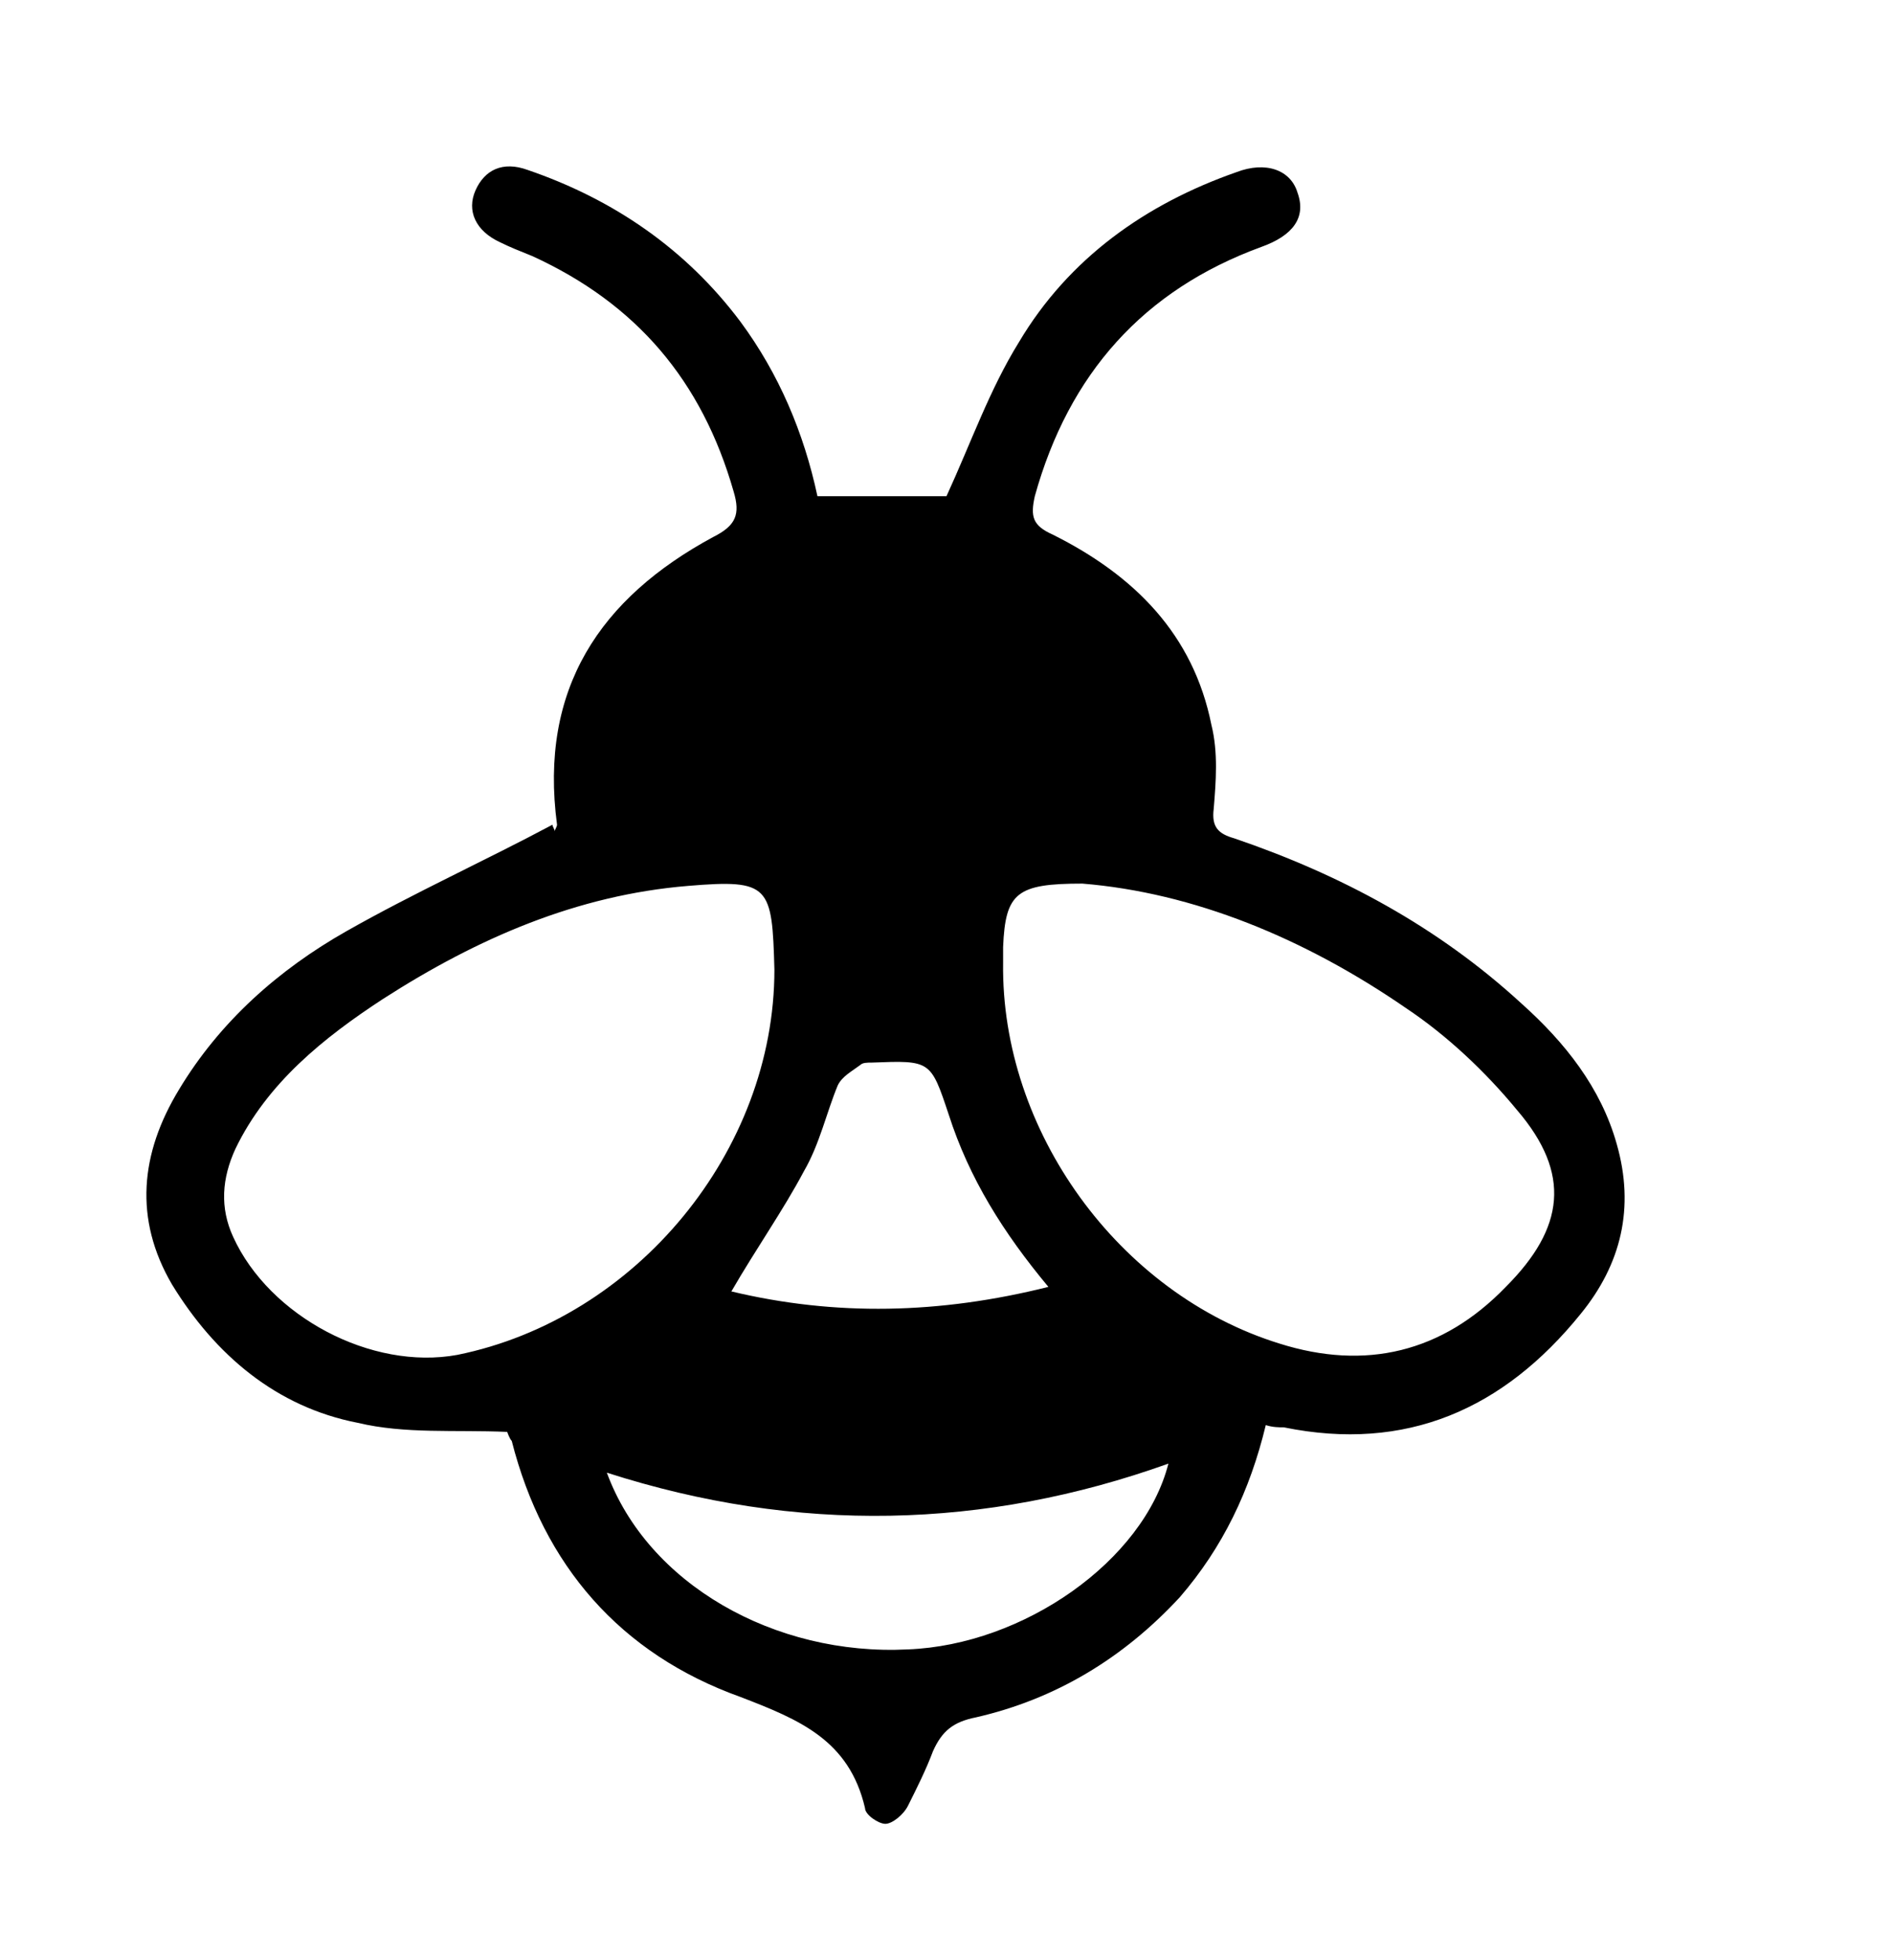 <?xml version="1.0" encoding="utf-8"?>
<!-- Generator: Adobe Illustrator 22.1.0, SVG Export Plug-In . SVG Version: 6.00 Build 0)  -->
<svg version="1.1" id="Calque_1" xmlns="http://www.w3.org/2000/svg" xmlns:xlink="http://www.w3.org/1999/xlink" x="0px" y="0px"
	 viewBox="0 0 83.6 86.5" style="enable-background:new 0 0 83.6 86.5;" xml:space="preserve">
<path d="M22.4,63.2c-2.3-0.1-4.5,0.1-6.6-0.4c-3.6-0.7-6.3-3-8.2-6.1c-1.7-2.9-1.4-5.8,0.3-8.6c1.8-3,4.4-5.3,7.4-7
	c3-1.7,6.1-3.1,9.1-4.7c0,0.1,0.1,0.2,0.1,0.3c0-0.1,0.1-0.2,0.1-0.3c-0.8-6,1.9-10,6.9-12.7c1-0.5,1.2-1,0.9-2
	c-1.4-4.9-4.3-8.3-8.9-10.4c-0.5-0.2-1-0.4-1.4-0.6c-1.1-0.5-1.5-1.4-1.1-2.3c0.4-0.9,1.2-1.3,2.3-0.9c3.8,1.3,7,3.5,9.4,6.7
	c1.7,2.3,2.8,4.9,3.4,7.7c2.1,0,4,0,5.7,0c1.1-2.4,1.9-4.7,3.2-6.8c2.2-3.7,5.6-6.1,9.6-7.5c1.3-0.5,2.4-0.1,2.7,0.9
	c0.4,1.1-0.2,1.9-1.6,2.4c-5.2,1.9-8.5,5.6-10,11c-0.2,0.9-0.1,1.3,0.8,1.7c3.6,1.8,6.2,4.4,7,8.4c0.3,1.2,0.2,2.5,0.1,3.7
	c-0.1,0.8,0.2,1.1,0.9,1.3c4.7,1.6,9,3.9,12.7,7.3c1.9,1.7,3.5,3.7,4.2,6.2c0.8,2.8,0.2,5.3-1.6,7.5c-3.4,4.2-7.7,6.1-13.1,5
	c-0.2,0-0.5,0-0.8-0.1c-0.7,2.9-1.9,5.4-3.8,7.6c-2.5,2.7-5.5,4.5-9,5.3c-1,0.2-1.5,0.6-1.9,1.5c-0.3,0.8-0.7,1.6-1.1,2.4
	c-0.2,0.4-0.7,0.8-1,0.8c-0.3,0-0.9-0.4-0.9-0.7c-0.7-3-2.9-3.9-5.5-4.9c-5.3-1.9-8.7-5.8-10.1-11.3C22.5,63.5,22.4,63.2,22.4,63.2z
	 M47.8,39c-2.9,0-3.4,0.4-3.5,2.8c0,0.2,0,0.5,0,0.7c-0.1,7.4,5.1,14.6,12.2,16.8c3.8,1.2,7.2,0.4,10-2.5c2.6-2.6,2.9-5,0.5-7.8
	c-1.4-1.7-3.1-3.3-4.9-4.5C57.6,41.4,52.7,39.4,47.8,39z M34.2,42.8c-0.1-3.7-0.2-4-3.8-3.7c-4.9,0.4-9.3,2.3-13.5,5
	c-2.6,1.7-5.1,3.7-6.5,6.6c-0.6,1.3-0.7,2.6-0.1,3.9c1.6,3.5,6.1,5.9,9.9,5.2C28.1,58.2,34.2,50.8,34.2,42.8z M26.8,65
	c1.8,4.9,7.4,8.1,13.3,7.8c5.1-0.2,10.4-3.9,11.5-8.2C43.5,67.5,35.2,67.7,26.8,65z M32.3,57c4.6,1.1,9.2,1,14-0.2
	c-2-2.4-3.5-4.8-4.4-7.6c-0.8-2.4-0.8-2.4-3.4-2.3c-0.2,0-0.4,0-0.5,0.1c-0.4,0.3-0.8,0.5-1,0.9c-0.5,1.2-0.8,2.6-1.5,3.8
	C34.6,53.4,33.4,55.1,32.3,57z"/>
</svg>
